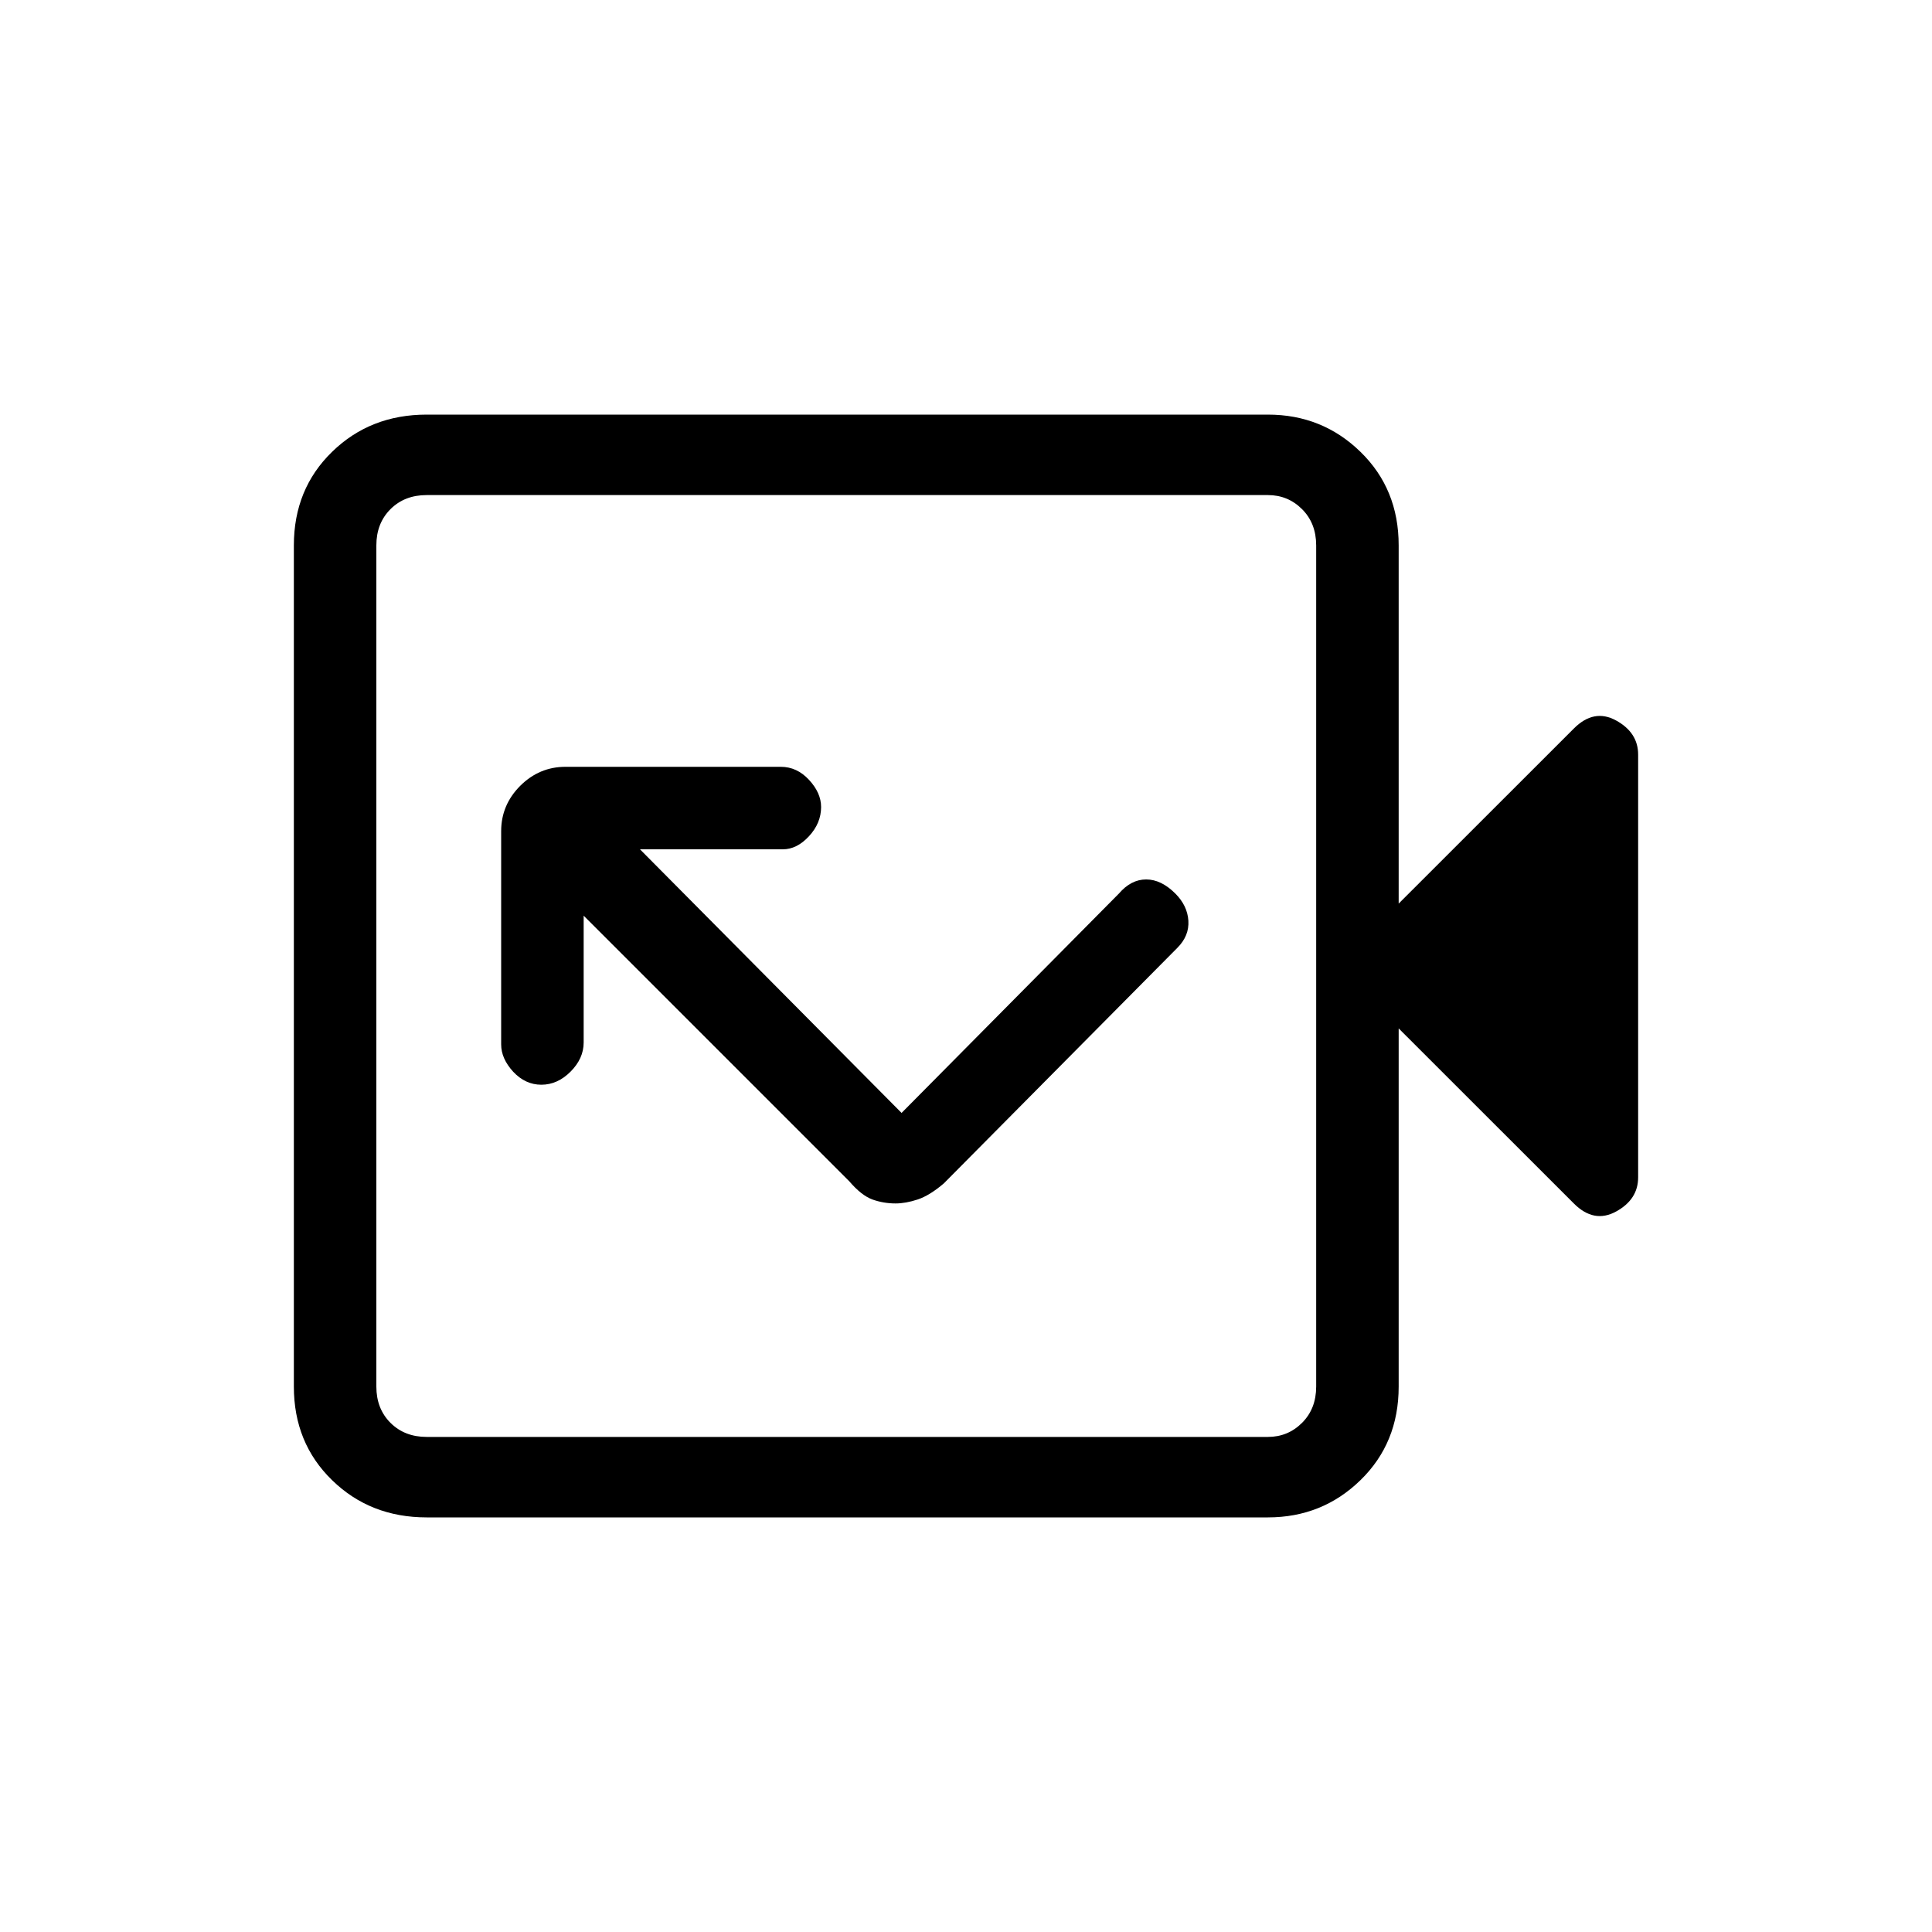 <svg xmlns="http://www.w3.org/2000/svg" height="20" width="20"><path d="M9.333 11.521 6.625 8.792h1.479q.146 0 .271-.136.125-.135.125-.302 0-.146-.125-.281-.125-.135-.292-.135H5.854q-.271 0-.469.197-.197.198-.197.469v2.208q0 .146.124.282.126.135.292.135.167 0 .302-.135.136-.136.136-.302V9.479l2.75 2.75q.125.146.239.188.115.041.24.041.104 0 .229-.041.125-.042.271-.167l2.417-2.438q.124-.124.114-.281-.01-.156-.135-.281-.146-.146-.302-.146-.157 0-.282.146Zm-4.916 4.187q-.584 0-.979-.385-.396-.385-.396-.969V5.646q0-.584.396-.969.395-.385.979-.385h8.708q.563 0 .958.385.396.385.396.969v3.708l1.813-1.812q.208-.209.437-.084.229.125.229.354v4.376q0 .229-.229.354-.229.125-.437-.084l-1.813-1.812v3.708q0 .584-.396.969-.395.385-.958.385Zm0-.833h8.708q.208 0 .354-.146t.146-.375V5.646q0-.229-.146-.375t-.354-.146H4.417q-.229 0-.375.146t-.146.375v8.708q0 .229.146.375t.375.146Zm-.521 0V5.125 14.875Z"/></svg>
